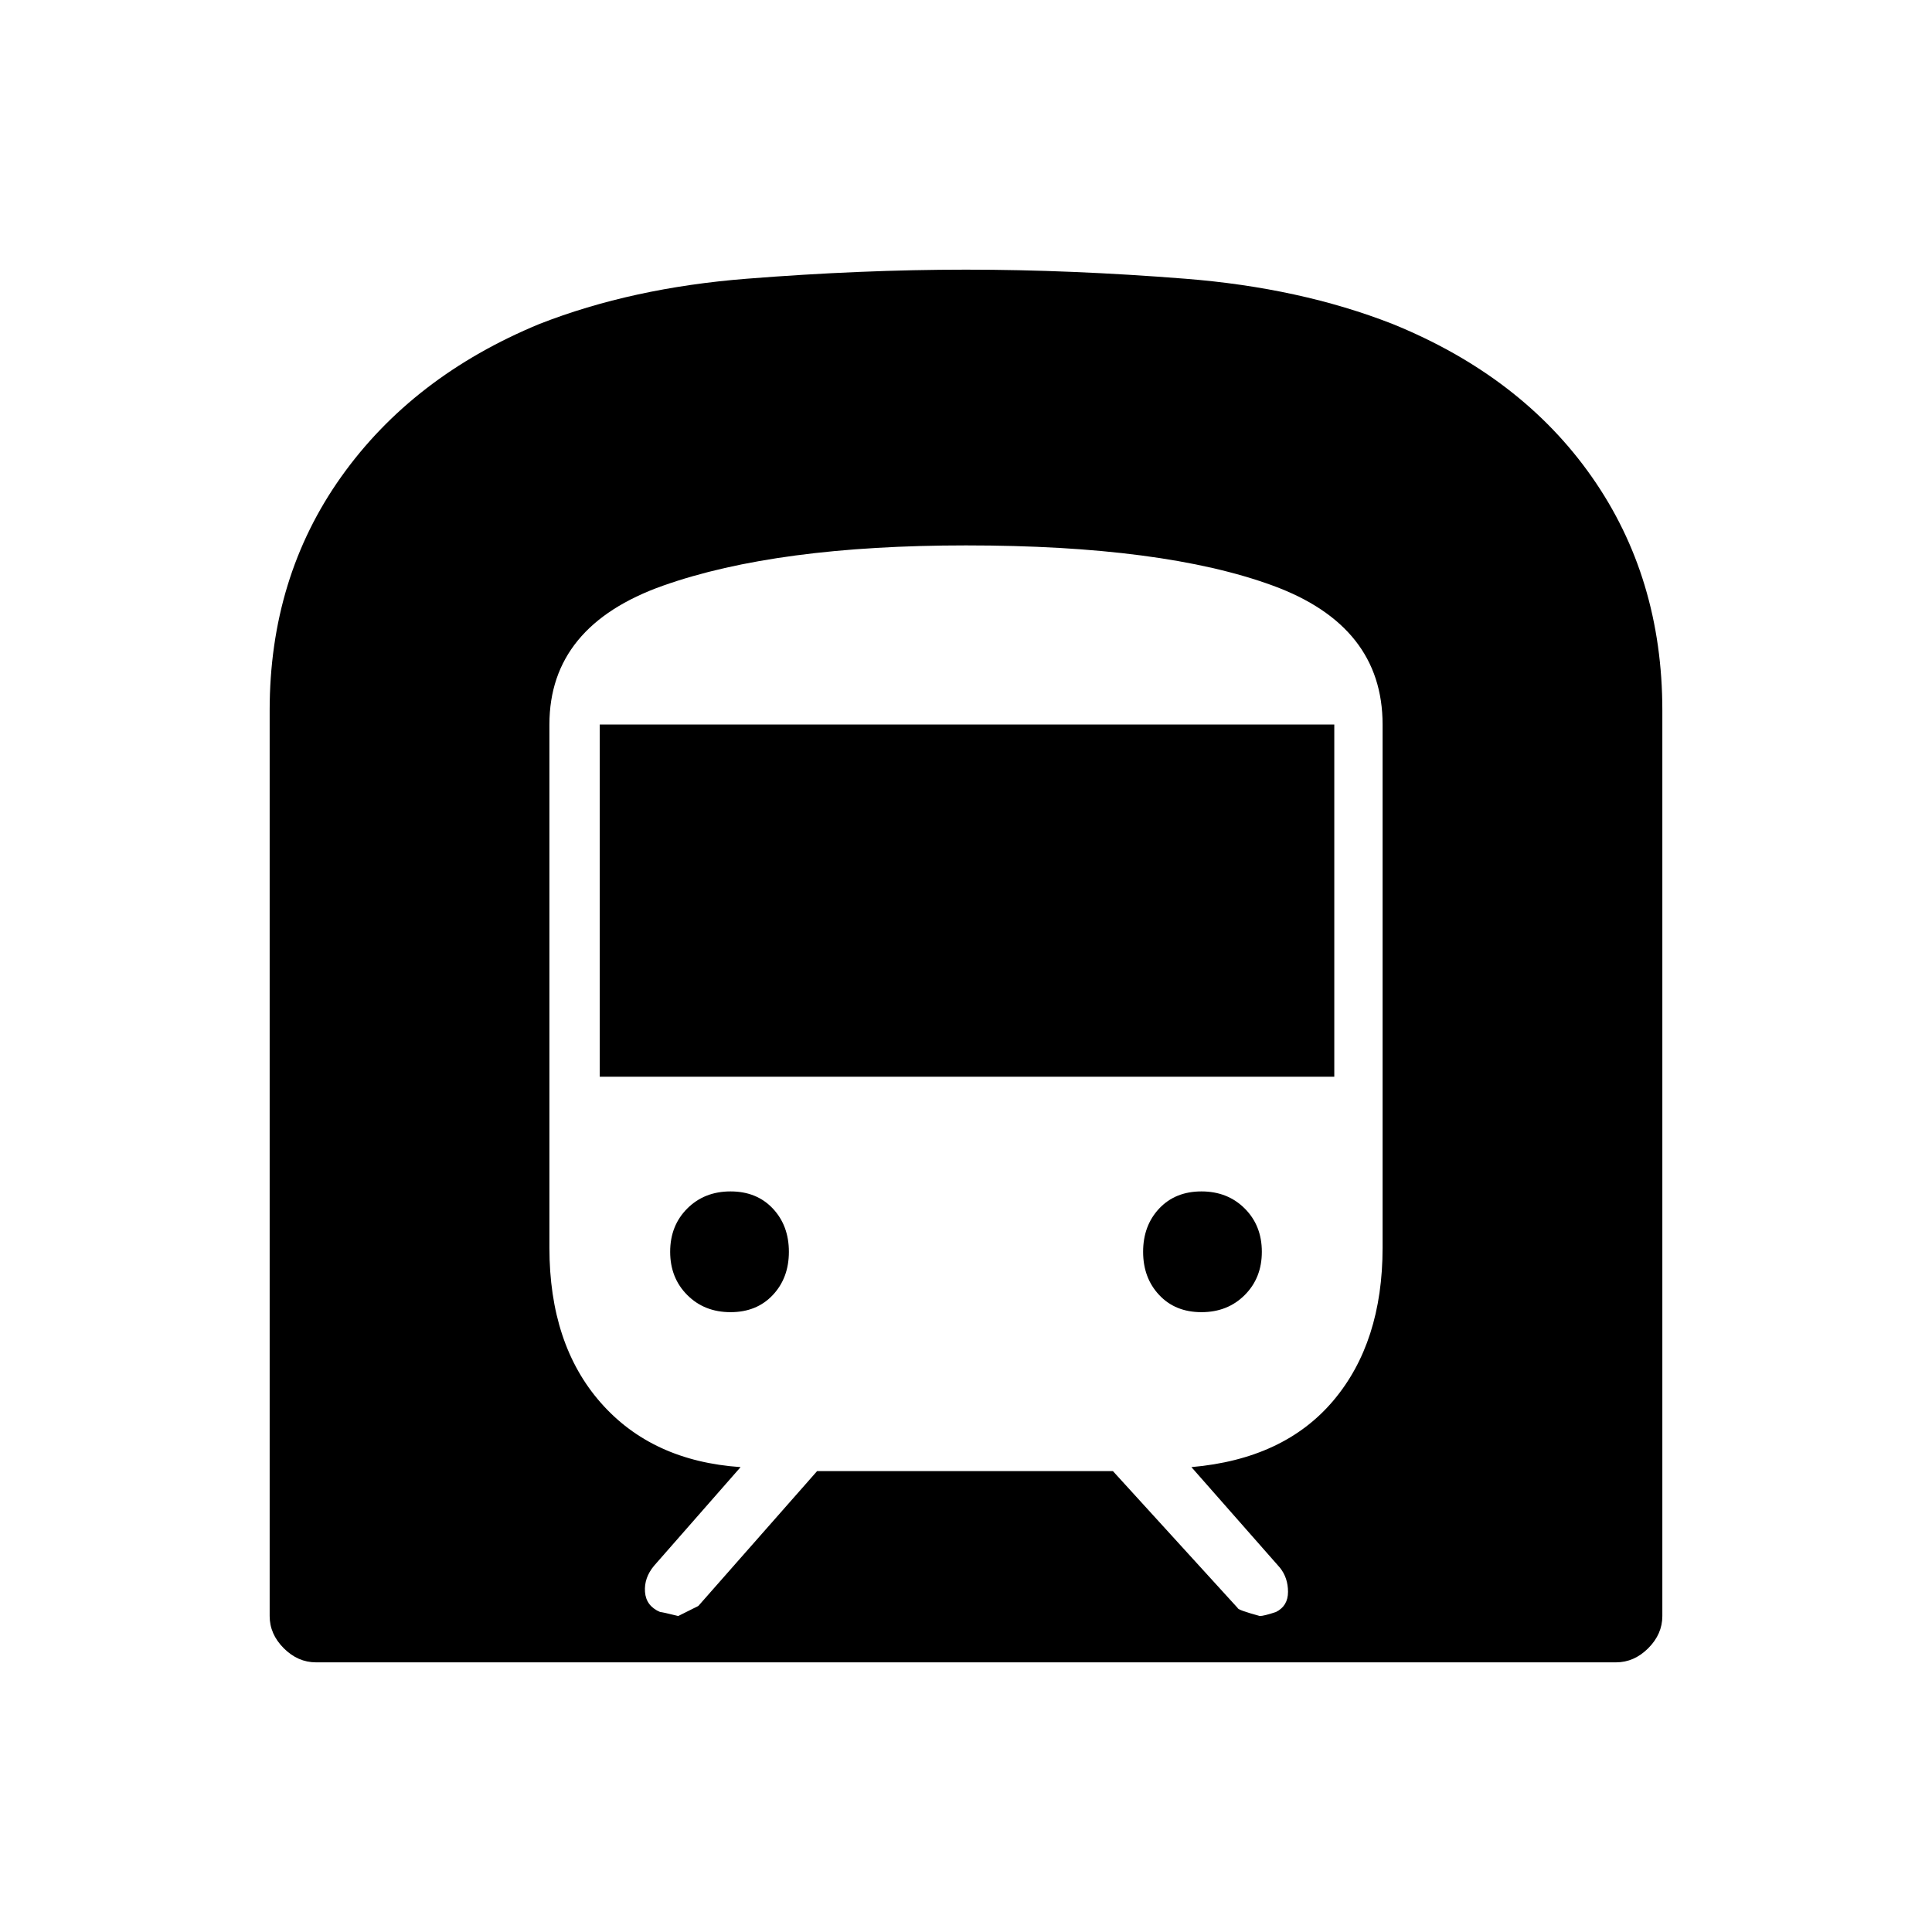 <svg xmlns="http://www.w3.org/2000/svg" height="40" width="40"><path d="M6.542 34.417Q6.167 34.417 5.875 34.125Q5.583 33.833 5.583 33.458V14.708Q5.583 11.958 7.062 9.875Q8.542 7.792 11.167 6.708Q13.083 5.958 15.458 5.771Q17.833 5.583 20 5.583Q22.167 5.583 24.542 5.771Q26.917 5.958 28.833 6.708Q31.5 7.792 32.958 9.875Q34.417 11.958 34.417 14.708V33.458Q34.417 33.833 34.125 34.125Q33.833 34.417 33.458 34.417ZM12.417 22.292H27.625V15H12.417ZM24.875 27.167Q25.417 27.167 25.771 26.812Q26.125 26.458 26.125 25.917Q26.125 25.375 25.771 25.021Q25.417 24.667 24.875 24.667Q24.333 24.667 24 25.021Q23.667 25.375 23.667 25.917Q23.667 26.458 24 26.812Q24.333 27.167 24.875 27.167ZM15.125 27.167Q15.667 27.167 16 26.812Q16.333 26.458 16.333 25.917Q16.333 25.375 16 25.021Q15.667 24.667 15.125 24.667Q14.583 24.667 14.229 25.021Q13.875 25.375 13.875 25.917Q13.875 26.458 14.229 26.812Q14.583 27.167 15.125 27.167ZM14.042 33.458Q14.042 33.458 14.458 33.25L16.917 30.458H23.042L25.625 33.292Q25.625 33.333 26.083 33.458Q26.167 33.458 26.417 33.375Q26.667 33.25 26.667 32.958Q26.667 32.667 26.5 32.458L24.667 30.375Q26.583 30.208 27.604 29Q28.625 27.792 28.625 25.833V15Q28.625 12.958 26.354 12.125Q24.083 11.292 20 11.292Q16.083 11.292 13.729 12.125Q11.375 12.958 11.375 15V25.833Q11.375 27.833 12.438 29.042Q13.5 30.25 15.333 30.375L13.542 32.417Q13.333 32.667 13.354 32.958Q13.375 33.25 13.667 33.375Q13.708 33.375 14.042 33.458Z"/></svg>